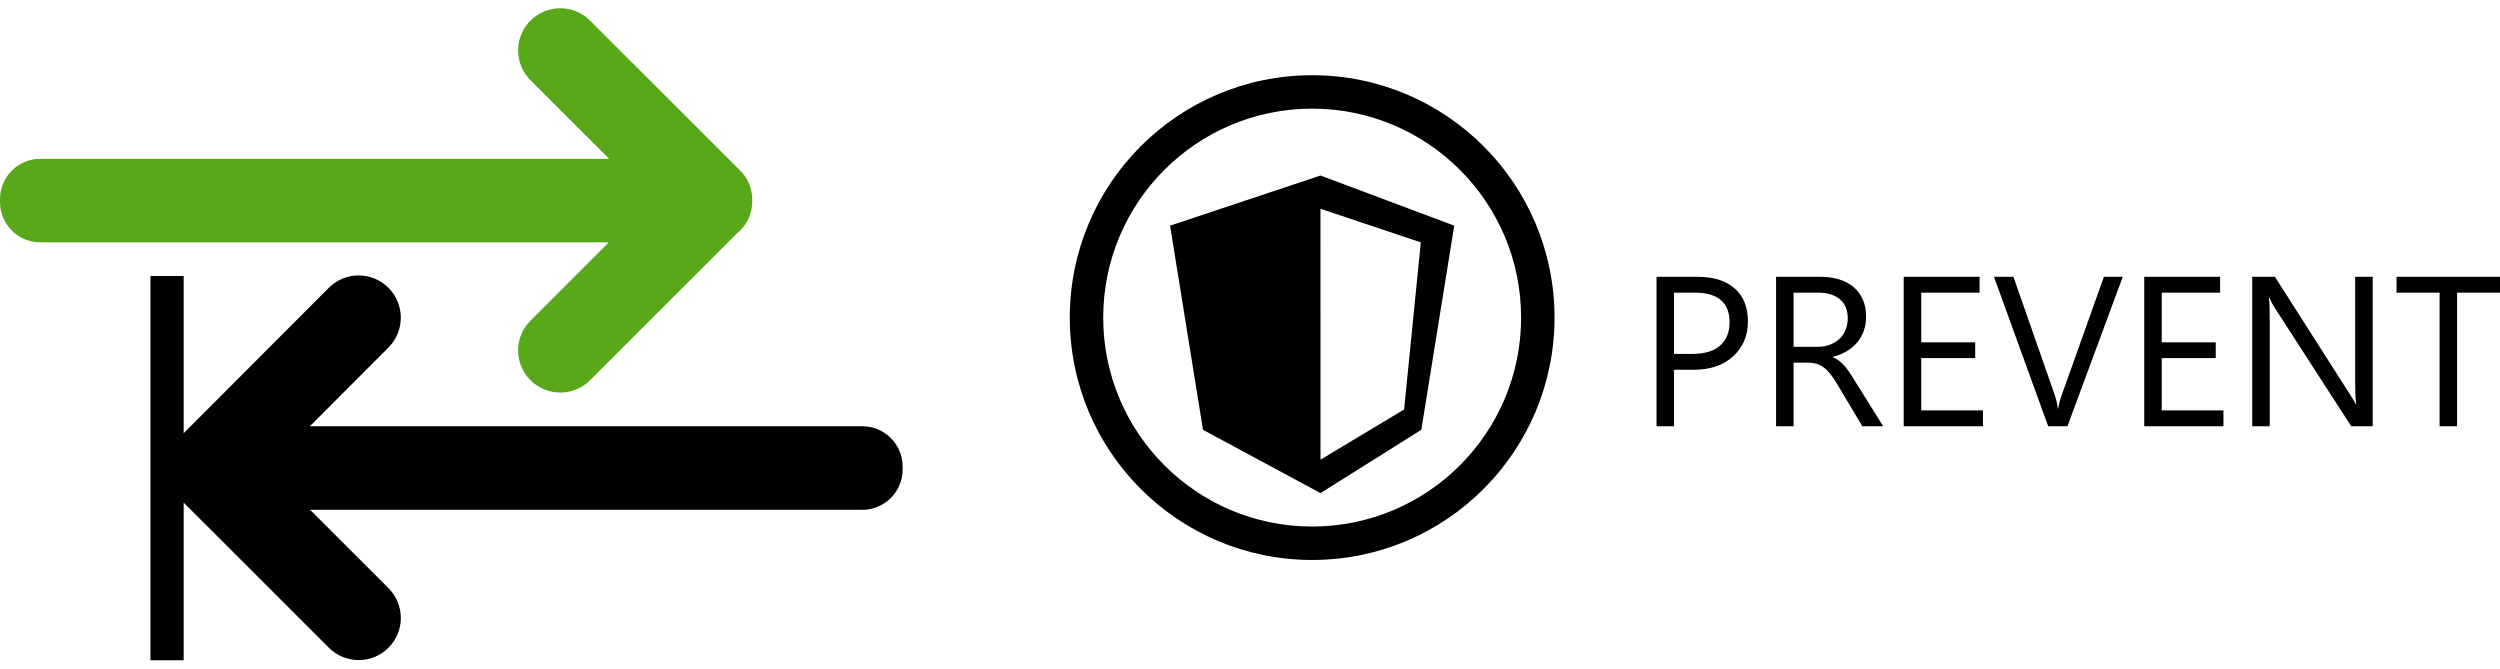 <svg xmlns="http://www.w3.org/2000/svg" xmlns:xlink="http://www.w3.org/1999/xlink" preserveAspectRatio="xMidYMid" width="149.563" height="40" viewBox="0 0 149.563 40">
  <defs>
    <style>
      .cls-1 {
        fill: #e96363;
      }

      .cls-1, .cls-2 {
        fill-rule: evenodd;
      }

      .cls-2 {
        fill: #59a81a;
      }
    </style>
  </defs>
  <g>
    <path d="M146.996,17.007 L146.996,25.000 L145.949,25.000 L145.949,17.007 L143.374,17.007 L143.374,16.060 L149.577,16.060 L149.577,17.007 L146.996,17.007 ZM136.061,17.874 C135.944,17.695 135.849,17.508 135.774,17.313 L135.736,17.313 C135.770,17.504 135.786,17.913 135.786,18.541 L135.786,25.000 L134.739,25.000 L134.739,16.060 L136.098,16.060 L140.574,23.074 C140.761,23.364 140.882,23.564 140.936,23.672 L140.961,23.672 C140.919,23.414 140.899,22.976 140.899,22.357 L140.899,16.060 L141.946,16.060 L141.946,25.000 L140.662,25.000 L136.061,17.874 ZM128.280,16.060 L132.819,16.060 L132.819,17.007 L129.327,17.007 L129.327,19.981 L132.557,19.981 L132.557,20.923 L129.327,20.923 L129.327,24.052 L133.018,24.052 L133.018,25.000 L128.280,25.000 L128.280,16.060 ZM122.532,25.000 L119.290,16.060 L120.455,16.060 L122.931,23.148 C123.009,23.377 123.070,23.641 123.111,23.940 L123.136,23.940 C123.170,23.691 123.238,23.423 123.342,23.136 L125.867,16.060 L126.995,16.060 L123.685,25.000 L122.532,25.000 ZM113.890,16.060 L118.429,16.060 L118.429,17.007 L114.938,17.007 L114.938,19.981 L118.167,19.981 L118.167,20.923 L114.938,20.923 L114.938,24.052 L118.629,24.052 L118.629,25.000 L113.890,25.000 L113.890,16.060 ZM110.047,21.100 C110.157,21.186 110.262,21.286 110.362,21.403 C110.461,21.519 110.560,21.651 110.658,21.799 C110.755,21.946 110.865,22.118 110.985,22.313 L112.662,25.000 L111.415,25.000 L109.919,22.494 C109.782,22.261 109.649,22.063 109.520,21.898 C109.391,21.734 109.259,21.600 109.124,21.496 C108.989,21.392 108.844,21.316 108.688,21.269 C108.532,21.221 108.356,21.197 108.161,21.197 L107.301,21.197 L107.301,25.000 L106.253,25.000 L106.253,16.060 L108.921,16.060 C109.312,16.060 109.673,16.109 110.003,16.206 C110.334,16.304 110.620,16.452 110.864,16.652 C111.107,16.851 111.297,17.100 111.434,17.397 C111.571,17.694 111.640,18.042 111.640,18.441 C111.640,18.753 111.593,19.039 111.499,19.298 C111.406,19.558 111.273,19.790 111.100,19.994 C110.928,20.197 110.720,20.371 110.477,20.514 C110.234,20.658 109.961,20.769 109.657,20.848 L109.657,20.873 C109.807,20.939 109.937,21.015 110.047,21.100 ZM110.025,19.791 C110.187,19.644 110.314,19.463 110.405,19.249 C110.497,19.035 110.542,18.795 110.542,18.529 C110.542,18.051 110.388,17.678 110.078,17.409 C109.768,17.141 109.321,17.007 108.734,17.007 L107.301,17.007 L107.301,20.249 L108.722,20.249 C108.984,20.249 109.226,20.210 109.448,20.131 C109.671,20.052 109.863,19.939 110.025,19.791 ZM101.328,21.621 L100.149,21.621 L100.149,25.000 L99.102,25.000 L99.102,16.060 L101.558,16.060 C102.514,16.060 103.255,16.292 103.781,16.758 C104.307,17.223 104.570,17.880 104.570,18.728 C104.570,19.576 104.278,20.270 103.694,20.810 C103.110,21.351 102.321,21.621 101.328,21.621 ZM101.378,17.007 L100.149,17.007 L100.149,20.673 L101.247,20.673 C101.970,20.673 102.522,20.508 102.902,20.178 C103.282,19.847 103.472,19.381 103.472,18.778 C103.472,17.598 102.774,17.007 101.378,17.007 ZM78.500,33.000 C70.492,33.000 64.000,26.508 64.000,18.500 C64.000,10.492 70.492,4.000 78.500,4.000 C86.508,4.000 93.000,10.492 93.000,18.500 C93.000,26.508 86.508,33.000 78.500,33.000 ZM91.000,18.500 C91.000,11.596 85.404,6.000 78.500,6.000 C71.596,6.000 66.000,11.596 66.000,18.500 C66.000,25.404 71.596,31.000 78.500,31.000 C85.404,31.000 91.000,25.404 91.000,18.500 ZM70.000,13.000 L79.000,10.000 L87.000,13.000 L85.031,25.213 L79.000,29.000 L71.969,25.213 L70.000,13.000 ZM79.000,27.000 L84.000,24.000 L85.000,14.000 L78.997,11.989 L79.000,27.000 ZM51.586,30.000 L18.552,30.000 L23.241,34.686 C24.226,35.670 24.226,37.266 23.241,38.251 C22.256,39.235 20.659,39.235 19.674,38.251 L10.988,29.569 L10.988,39.000 L9.000,39.000 L9.000,16.010 L10.988,16.010 L10.988,25.418 L19.673,16.718 C20.658,15.731 22.254,15.731 23.239,16.718 C24.224,17.704 24.224,19.304 23.239,20.291 L18.538,25.000 L51.586,25.000 C52.919,25.000 54.000,26.081 54.000,27.414 L54.000,27.586 C54.000,28.919 52.919,30.000 51.586,30.000 Z" transform="translate(0 0.5)" />
    <path d="M44.102,13.450 L35.302,22.246 C34.317,23.230 32.720,23.230 31.735,22.246 C30.750,21.261 30.750,19.665 31.735,18.681 L36.419,14.000 L2.414,14.000 C1.081,14.000 0.000,12.919 0.000,11.586 L0.000,11.414 C0.000,10.081 1.081,9.000 2.414,9.000 L36.442,9.000 L31.735,4.296 C30.750,3.312 30.750,1.716 31.735,0.731 C32.720,-0.253 34.317,-0.253 35.302,0.731 L44.234,9.658 C44.703,10.099 45.000,10.720 45.000,11.414 L45.000,11.586 C45.000,12.342 44.646,13.008 44.102,13.450 Z" transform="translate(0 0.5)" class="cls-2"/>
  </g>
</svg>
